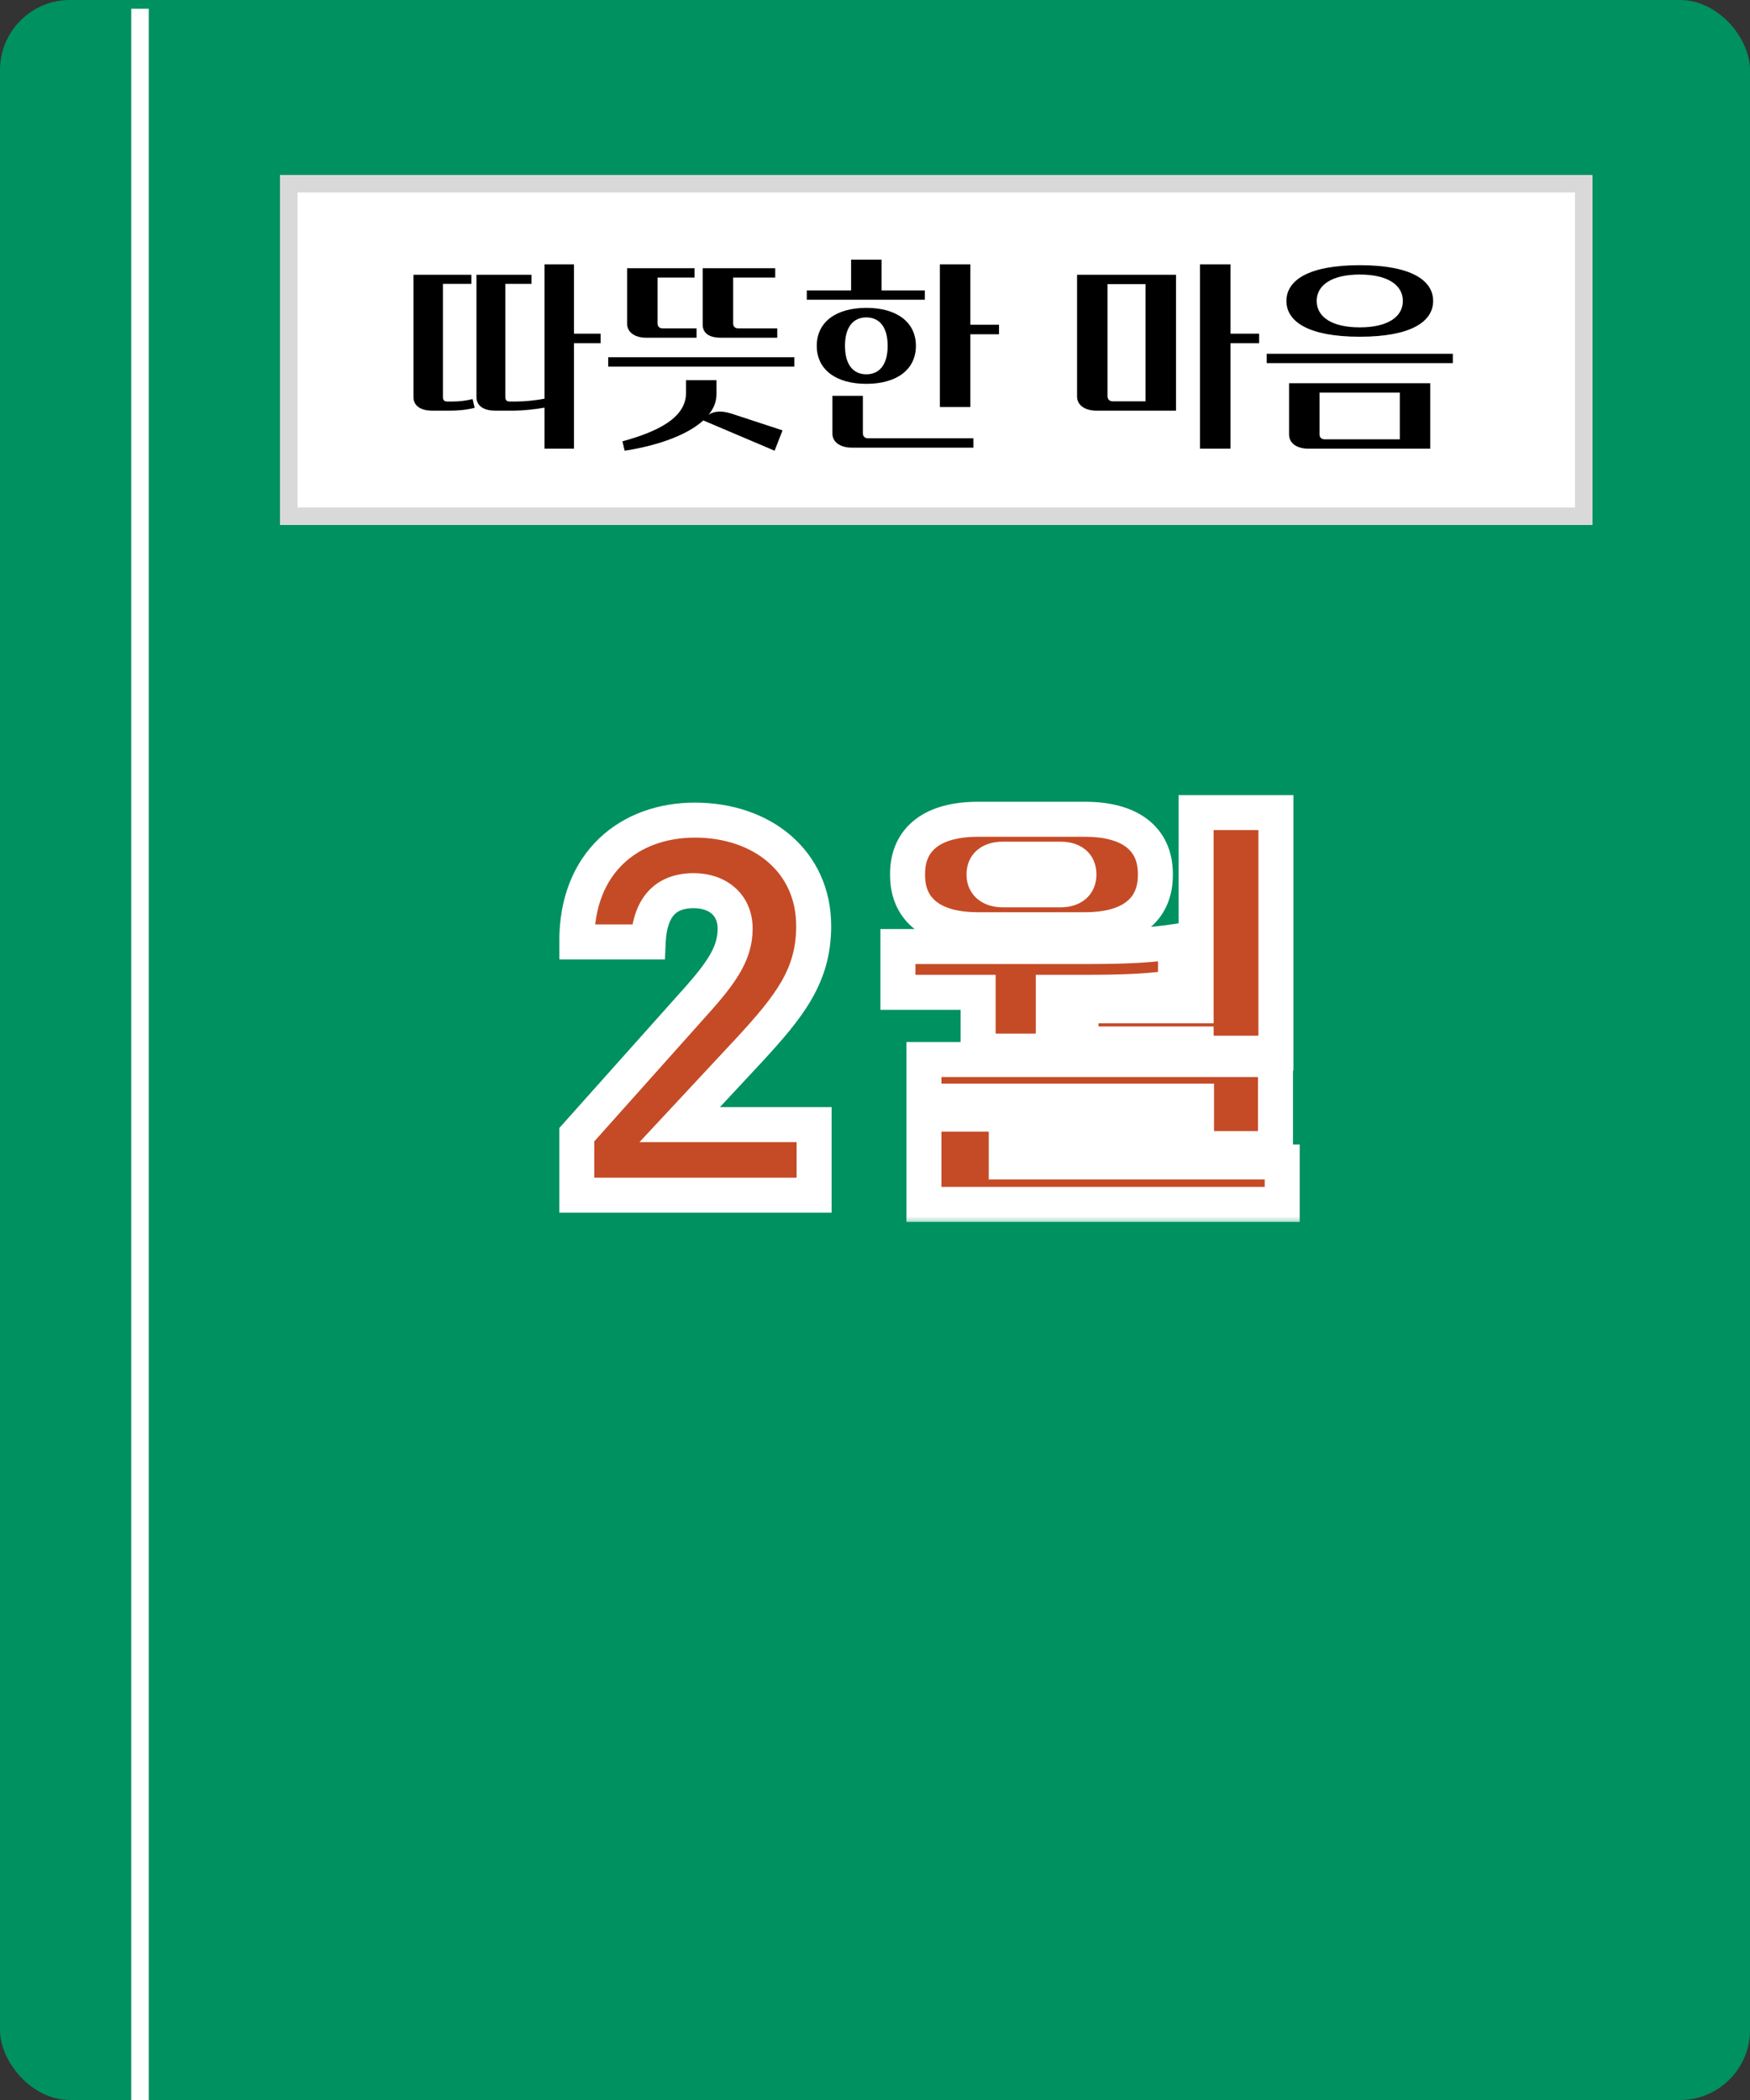 <svg width="100" height="120" viewBox="0 0 100 120" fill="none" xmlns="http://www.w3.org/2000/svg">
<rect x="0" y="0" width="100" height="120" fill="#333333" stroke="none"/>
<rect width="100" height="120" rx="4" fill="#009161"/>
<path d="M8 0.5V120" stroke="white"/>
<rect x="16.5" y="10.5" width="74" height="19" fill="white"/>
<rect x="16.5" y="10.5" width="74" height="19" stroke="#D9D9D9"/>
<path d="M34.319 19.067V19.612H32.799V25.638H31.115V23.293C30.558 23.397 29.803 23.467 29.374 23.467H28.294C27.725 23.467 27.226 23.246 27.226 22.689V15.7H30.372V16.222H28.875V22.677C28.875 22.875 28.956 22.944 29.142 22.944H29.525C29.919 22.944 30.593 22.886 31.115 22.782V15.108H32.799V19.067H34.319ZM25.577 22.944H25.868C26.262 22.944 26.611 22.898 27.005 22.805L27.122 23.304C26.669 23.42 26.193 23.467 25.717 23.467H24.695C24.126 23.467 23.627 23.246 23.627 22.689V15.7H26.936V16.222H25.31V22.677C25.31 22.875 25.392 22.944 25.577 22.944ZM44.263 25.754L40.188 24.024C39.189 24.941 37.332 25.51 35.695 25.754L35.567 25.22C37.506 24.686 39.201 23.908 39.201 22.457V21.725H40.943V22.515C40.943 22.956 40.78 23.351 40.49 23.699C40.838 23.467 41.291 23.478 41.778 23.629L44.716 24.593L44.263 25.754ZM40.153 18.544V15.328H44.298V15.862H41.895V18.474C41.895 18.672 42.011 18.765 42.196 18.765H44.414V19.299H41.186C40.617 19.299 40.153 19.102 40.153 18.544ZM39.689 15.862H37.576V18.474C37.576 18.672 37.692 18.765 37.877 18.765H39.805V19.299H36.925C36.357 19.299 35.834 19.043 35.834 18.486V15.328H39.689V15.862ZM34.755 20.413H45.389V20.947H34.755V20.413ZM52.337 19.763C52.337 21.133 51.223 21.934 49.504 21.934C47.786 21.934 46.672 21.133 46.672 19.763C46.672 18.393 47.786 17.592 49.504 17.592C51.223 17.592 52.337 18.393 52.337 19.763ZM57.086 18.556V19.102H55.449V23.258H53.707V15.108H55.449V18.556H57.086ZM47.566 22.619H49.307V24.755C49.307 24.941 49.423 25.046 49.609 25.046H55.623V25.58H48.668C48.088 25.58 47.566 25.313 47.566 24.767V22.619ZM52.848 17.128H46.103V16.594H48.634V14.841H50.375V16.594H52.848V17.128ZM50.723 19.763C50.723 18.637 50.212 18.138 49.504 18.138C48.796 18.138 48.285 18.637 48.285 19.763C48.285 20.889 48.796 21.389 49.504 21.389C50.212 21.389 50.723 20.889 50.723 19.763ZM67.201 23.467H62.65C62.081 23.467 61.547 23.211 61.547 22.654V15.7H67.201V23.467ZM71.949 19.067V19.612H70.312V25.638H68.571V15.108H70.312V19.067H71.949ZM63.288 16.234V22.631C63.288 22.828 63.404 22.933 63.59 22.933H65.459V16.234H63.288ZM81.73 25.638H74.753C74.184 25.638 73.661 25.382 73.661 24.825V21.899H81.73V25.638ZM75.403 22.433V24.814C75.403 25.011 75.519 25.104 75.705 25.104H79.989V22.433H75.403ZM72.384 20.216H83.019V20.75H72.384V20.216ZM77.701 15.154C80.627 15.154 81.893 16.013 81.893 17.198C81.893 18.382 80.627 19.241 77.701 19.241C74.776 19.241 73.51 18.382 73.51 17.198C73.51 16.013 74.776 15.154 77.701 15.154ZM77.701 18.707C79.304 18.707 80.163 18.103 80.163 17.198C80.163 16.292 79.304 15.688 77.701 15.688C76.099 15.688 75.24 16.292 75.24 17.198C75.24 18.103 76.099 18.707 77.701 18.707Z" fill="black"/>
<mask id="path-5-outside-1_2631_12823" maskUnits="userSpaceOnUse" x="31" y="45" width="44" height="25" fill="black">
<rect fill="white" x="31" y="45" width="44" height="25"/>
<path d="M42.752 60.064L38.84 64.264H46.52V68.296H32.96V64.84L39.968 56.992C41.384 55.384 42.008 54.352 42.008 53.056C42.008 51.76 41.072 50.896 39.632 50.896C38.192 50.896 37.136 51.664 37.04 53.824H32.96C32.936 49.24 36.008 46.864 39.704 46.864C43.568 46.864 46.496 49.24 46.496 52.912C46.496 55.744 45.152 57.472 42.752 60.064ZM61.773 59.656V57.472H68.349V46.432H72.909V60.184H68.349V59.656H61.773ZM62.013 53.128H55.869C53.349 53.128 51.861 52.048 51.861 50.008V49.936C51.861 47.896 53.349 46.816 55.869 46.816H62.013C64.533 46.816 66.021 47.896 66.021 49.936V50.008C66.021 52.048 64.533 53.128 62.013 53.128ZM56.229 49.96V49.984C56.229 50.512 56.613 50.848 57.309 50.848H60.597C61.293 50.848 61.653 50.512 61.653 49.984V49.96C61.653 49.408 61.293 49.096 60.597 49.096H57.309C56.613 49.096 56.229 49.408 56.229 49.96ZM60.189 60.064H55.893V56.704H51.309V54.088H62.133C64.605 54.088 65.901 53.992 67.173 53.8V56.416C65.901 56.608 64.605 56.704 62.133 56.704H60.189V60.064ZM57.501 65.632V66.4H73.269V68.824H52.797V63.664H68.373V62.92H52.797V60.544H72.885V65.632H57.501Z"/>
</mask>
<path d="M42.752 60.064L38.84 64.264H46.52V68.296H32.96V64.84L39.968 56.992C41.384 55.384 42.008 54.352 42.008 53.056C42.008 51.76 41.072 50.896 39.632 50.896C38.192 50.896 37.136 51.664 37.04 53.824H32.96C32.936 49.24 36.008 46.864 39.704 46.864C43.568 46.864 46.496 49.24 46.496 52.912C46.496 55.744 45.152 57.472 42.752 60.064ZM61.773 59.656V57.472H68.349V46.432H72.909V60.184H68.349V59.656H61.773ZM62.013 53.128H55.869C53.349 53.128 51.861 52.048 51.861 50.008V49.936C51.861 47.896 53.349 46.816 55.869 46.816H62.013C64.533 46.816 66.021 47.896 66.021 49.936V50.008C66.021 52.048 64.533 53.128 62.013 53.128ZM56.229 49.96V49.984C56.229 50.512 56.613 50.848 57.309 50.848H60.597C61.293 50.848 61.653 50.512 61.653 49.984V49.96C61.653 49.408 61.293 49.096 60.597 49.096H57.309C56.613 49.096 56.229 49.408 56.229 49.96ZM60.189 60.064H55.893V56.704H51.309V54.088H62.133C64.605 54.088 65.901 53.992 67.173 53.8V56.416C65.901 56.608 64.605 56.704 62.133 56.704H60.189V60.064ZM57.501 65.632V66.4H73.269V68.824H52.797V63.664H68.373V62.92H52.797V60.544H72.885V65.632H57.501Z" fill="#C54B26"/>
<path d="M42.752 60.064L43.484 60.746L43.486 60.743L42.752 60.064ZM38.84 64.264L38.108 63.582L36.542 65.264H38.84V64.264ZM46.52 64.264H47.52V63.264H46.52V64.264ZM46.52 68.296V69.296H47.52V68.296H46.52ZM32.96 68.296H31.96V69.296H32.96V68.296ZM32.96 64.84L32.214 64.174L31.96 64.459V64.84H32.96ZM39.968 56.992L40.714 57.658L40.718 57.653L39.968 56.992ZM37.04 53.824V54.824H37.996L38.039 53.868L37.04 53.824ZM32.96 53.824L31.96 53.829L31.965 54.824H32.96V53.824ZM42.02 59.382L38.108 63.582L39.572 64.946L43.484 60.746L42.02 59.382ZM38.84 65.264H46.52V63.264H38.84V65.264ZM45.52 64.264V68.296H47.52V64.264H45.52ZM46.52 67.296H32.96V69.296H46.52V67.296ZM33.96 68.296V64.84H31.96V68.296H33.96ZM33.706 65.506L40.714 57.658L39.222 56.326L32.214 64.174L33.706 65.506ZM40.718 57.653C42.151 56.027 43.008 54.749 43.008 53.056H41.008C41.008 53.955 40.617 54.741 39.218 56.331L40.718 57.653ZM43.008 53.056C43.008 52.155 42.676 51.337 42.034 50.752C41.401 50.174 40.55 49.896 39.632 49.896V51.896C40.154 51.896 40.491 52.05 40.686 52.228C40.872 52.399 41.008 52.661 41.008 53.056H43.008ZM39.632 49.896C38.738 49.896 37.821 50.138 37.12 50.847C36.429 51.548 36.095 52.556 36.041 53.78L38.039 53.868C38.081 52.932 38.323 52.476 38.544 52.252C38.755 52.038 39.086 51.896 39.632 51.896V49.896ZM37.04 52.824H32.96V54.824H37.04V52.824ZM33.96 53.819C33.949 51.763 34.626 50.301 35.626 49.35C36.637 48.389 38.067 47.864 39.704 47.864V45.864C37.645 45.864 35.691 46.528 34.248 47.9C32.794 49.283 31.947 51.301 31.96 53.829L33.96 53.819ZM39.704 47.864C41.435 47.864 42.889 48.396 43.894 49.267C44.887 50.127 45.496 51.362 45.496 52.912H47.496C47.496 50.79 46.641 49.001 45.204 47.755C43.779 46.52 41.837 45.864 39.704 45.864V47.864ZM45.496 52.912C45.496 55.322 44.416 56.795 42.018 59.385L43.486 60.743C45.888 58.149 47.496 56.166 47.496 52.912H45.496ZM61.773 59.656H60.773V60.656H61.773V59.656ZM61.773 57.472V56.472H60.773V57.472H61.773ZM68.349 57.472V58.472H69.349V57.472H68.349ZM68.349 46.432V45.432H67.349V46.432H68.349ZM72.909 46.432H73.909V45.432H72.909V46.432ZM72.909 60.184V61.184H73.909V60.184H72.909ZM68.349 60.184H67.349V61.184H68.349V60.184ZM68.349 59.656H69.349V58.656H68.349V59.656ZM60.189 60.064V61.064H61.189V60.064H60.189ZM55.893 60.064H54.893V61.064H55.893V60.064ZM55.893 56.704H56.893V55.704H55.893V56.704ZM51.309 56.704H50.309V57.704H51.309V56.704ZM51.309 54.088V53.088H50.309V54.088H51.309ZM67.173 53.8H68.173V52.638L67.023 52.811L67.173 53.8ZM67.173 56.416L67.322 57.405L68.173 57.276V56.416H67.173ZM60.189 56.704V55.704H59.189V56.704H60.189ZM57.501 65.632V64.632H56.501V65.632H57.501ZM57.501 66.4H56.501V67.4H57.501V66.4ZM73.269 66.4H74.269V65.4H73.269V66.4ZM73.269 68.824V69.824H74.269V68.824H73.269ZM52.797 68.824H51.797V69.824H52.797V68.824ZM52.797 63.664V62.664H51.797V63.664H52.797ZM68.373 63.664V64.664H69.373V63.664H68.373ZM68.373 62.92H69.373V61.92H68.373V62.92ZM52.797 62.92H51.797V63.92H52.797V62.92ZM52.797 60.544V59.544H51.797V60.544H52.797ZM72.885 60.544H73.885V59.544H72.885V60.544ZM72.885 65.632V66.632H73.885V65.632H72.885ZM62.773 59.656V57.472H60.773V59.656H62.773ZM61.773 58.472H68.349V56.472H61.773V58.472ZM69.349 57.472V46.432H67.349V57.472H69.349ZM68.349 47.432H72.909V45.432H68.349V47.432ZM71.909 46.432V60.184H73.909V46.432H71.909ZM72.909 59.184H68.349V61.184H72.909V59.184ZM69.349 60.184V59.656H67.349V60.184H69.349ZM68.349 58.656H61.773V60.656H68.349V58.656ZM62.013 52.128H55.869V54.128H62.013V52.128ZM55.869 52.128C54.731 52.128 53.976 51.881 53.527 51.538C53.119 51.227 52.861 50.758 52.861 50.008H50.861C50.861 51.298 51.347 52.389 52.313 53.128C53.238 53.835 54.486 54.128 55.869 54.128V52.128ZM52.861 50.008V49.936H50.861V50.008H52.861ZM52.861 49.936C52.861 49.186 53.119 48.717 53.527 48.406C53.976 48.063 54.731 47.816 55.869 47.816V45.816C54.486 45.816 53.238 46.109 52.313 46.816C51.347 47.555 50.861 48.646 50.861 49.936H52.861ZM55.869 47.816H62.013V45.816H55.869V47.816ZM62.013 47.816C63.15 47.816 63.906 48.063 64.355 48.406C64.763 48.717 65.021 49.186 65.021 49.936H67.021C67.021 48.646 66.535 47.555 65.569 46.816C64.644 46.109 63.395 45.816 62.013 45.816V47.816ZM65.021 49.936V50.008H67.021V49.936H65.021ZM65.021 50.008C65.021 50.758 64.763 51.227 64.355 51.538C63.906 51.881 63.15 52.128 62.013 52.128V54.128C63.395 54.128 64.644 53.835 65.569 53.128C66.535 52.389 67.021 51.298 67.021 50.008H65.021ZM55.229 49.96V49.984H57.229V49.96H55.229ZM55.229 49.984C55.229 50.51 55.431 51.025 55.874 51.387C56.291 51.729 56.813 51.848 57.309 51.848V49.848C57.214 49.848 57.157 49.836 57.131 49.829C57.106 49.821 57.116 49.82 57.142 49.841C57.169 49.863 57.196 49.897 57.214 49.937C57.23 49.974 57.229 49.994 57.229 49.984H55.229ZM57.309 51.848H60.597V49.848H57.309V51.848ZM60.597 51.848C61.092 51.848 61.617 51.729 62.032 51.377C62.471 51.005 62.653 50.489 62.653 49.984H60.653C60.653 50.002 60.65 49.987 60.664 49.953C60.68 49.916 60.707 49.878 60.739 49.851C60.769 49.826 60.785 49.824 60.766 49.83C60.745 49.836 60.692 49.848 60.597 49.848V51.848ZM62.653 49.984V49.96H60.653V49.984H62.653ZM62.653 49.96C62.653 49.453 62.477 48.928 62.025 48.552C61.602 48.201 61.075 48.096 60.597 48.096V50.096C60.699 50.096 60.756 50.108 60.779 50.114C60.8 50.12 60.781 50.119 60.747 50.09C60.73 50.076 60.713 50.058 60.697 50.037C60.681 50.016 60.67 49.995 60.663 49.977C60.648 49.942 60.653 49.93 60.653 49.96H62.653ZM60.597 48.096H57.309V50.096H60.597V48.096ZM57.309 48.096C56.829 48.096 56.305 48.201 55.882 48.541C55.425 48.908 55.229 49.432 55.229 49.96H57.229C57.229 49.938 57.232 49.955 57.215 49.994C57.197 50.036 57.167 50.074 57.134 50.101C57.104 50.124 57.092 50.123 57.119 50.116C57.147 50.108 57.207 50.096 57.309 50.096V48.096ZM60.189 59.064H55.893V61.064H60.189V59.064ZM56.893 60.064V56.704H54.893V60.064H56.893ZM55.893 55.704H51.309V57.704H55.893V55.704ZM52.309 56.704V54.088H50.309V56.704H52.309ZM51.309 55.088H62.133V53.088H51.309V55.088ZM62.133 55.088C64.634 55.088 65.983 54.991 67.322 54.789L67.023 52.811C65.818 52.993 64.576 53.088 62.133 53.088V55.088ZM66.173 53.8V56.416H68.173V53.8H66.173ZM67.023 55.427C65.818 55.609 64.576 55.704 62.133 55.704V57.704C64.634 57.704 65.983 57.607 67.322 57.405L67.023 55.427ZM62.133 55.704H60.189V57.704H62.133V55.704ZM59.189 56.704V60.064H61.189V56.704H59.189ZM56.501 65.632V66.4H58.501V65.632H56.501ZM57.501 67.4H73.269V65.4H57.501V67.4ZM72.269 66.4V68.824H74.269V66.4H72.269ZM73.269 67.824H52.797V69.824H73.269V67.824ZM53.797 68.824V63.664H51.797V68.824H53.797ZM52.797 64.664H68.373V62.664H52.797V64.664ZM69.373 63.664V62.92H67.373V63.664H69.373ZM68.373 61.92H52.797V63.92H68.373V61.92ZM53.797 62.92V60.544H51.797V62.92H53.797ZM52.797 61.544H72.885V59.544H52.797V61.544ZM71.885 60.544V65.632H73.885V60.544H71.885ZM72.885 64.632H57.501V66.632H72.885V64.632Z" fill="white" mask="url(#path-5-outside-1_2631_12823)"/>
</svg>
